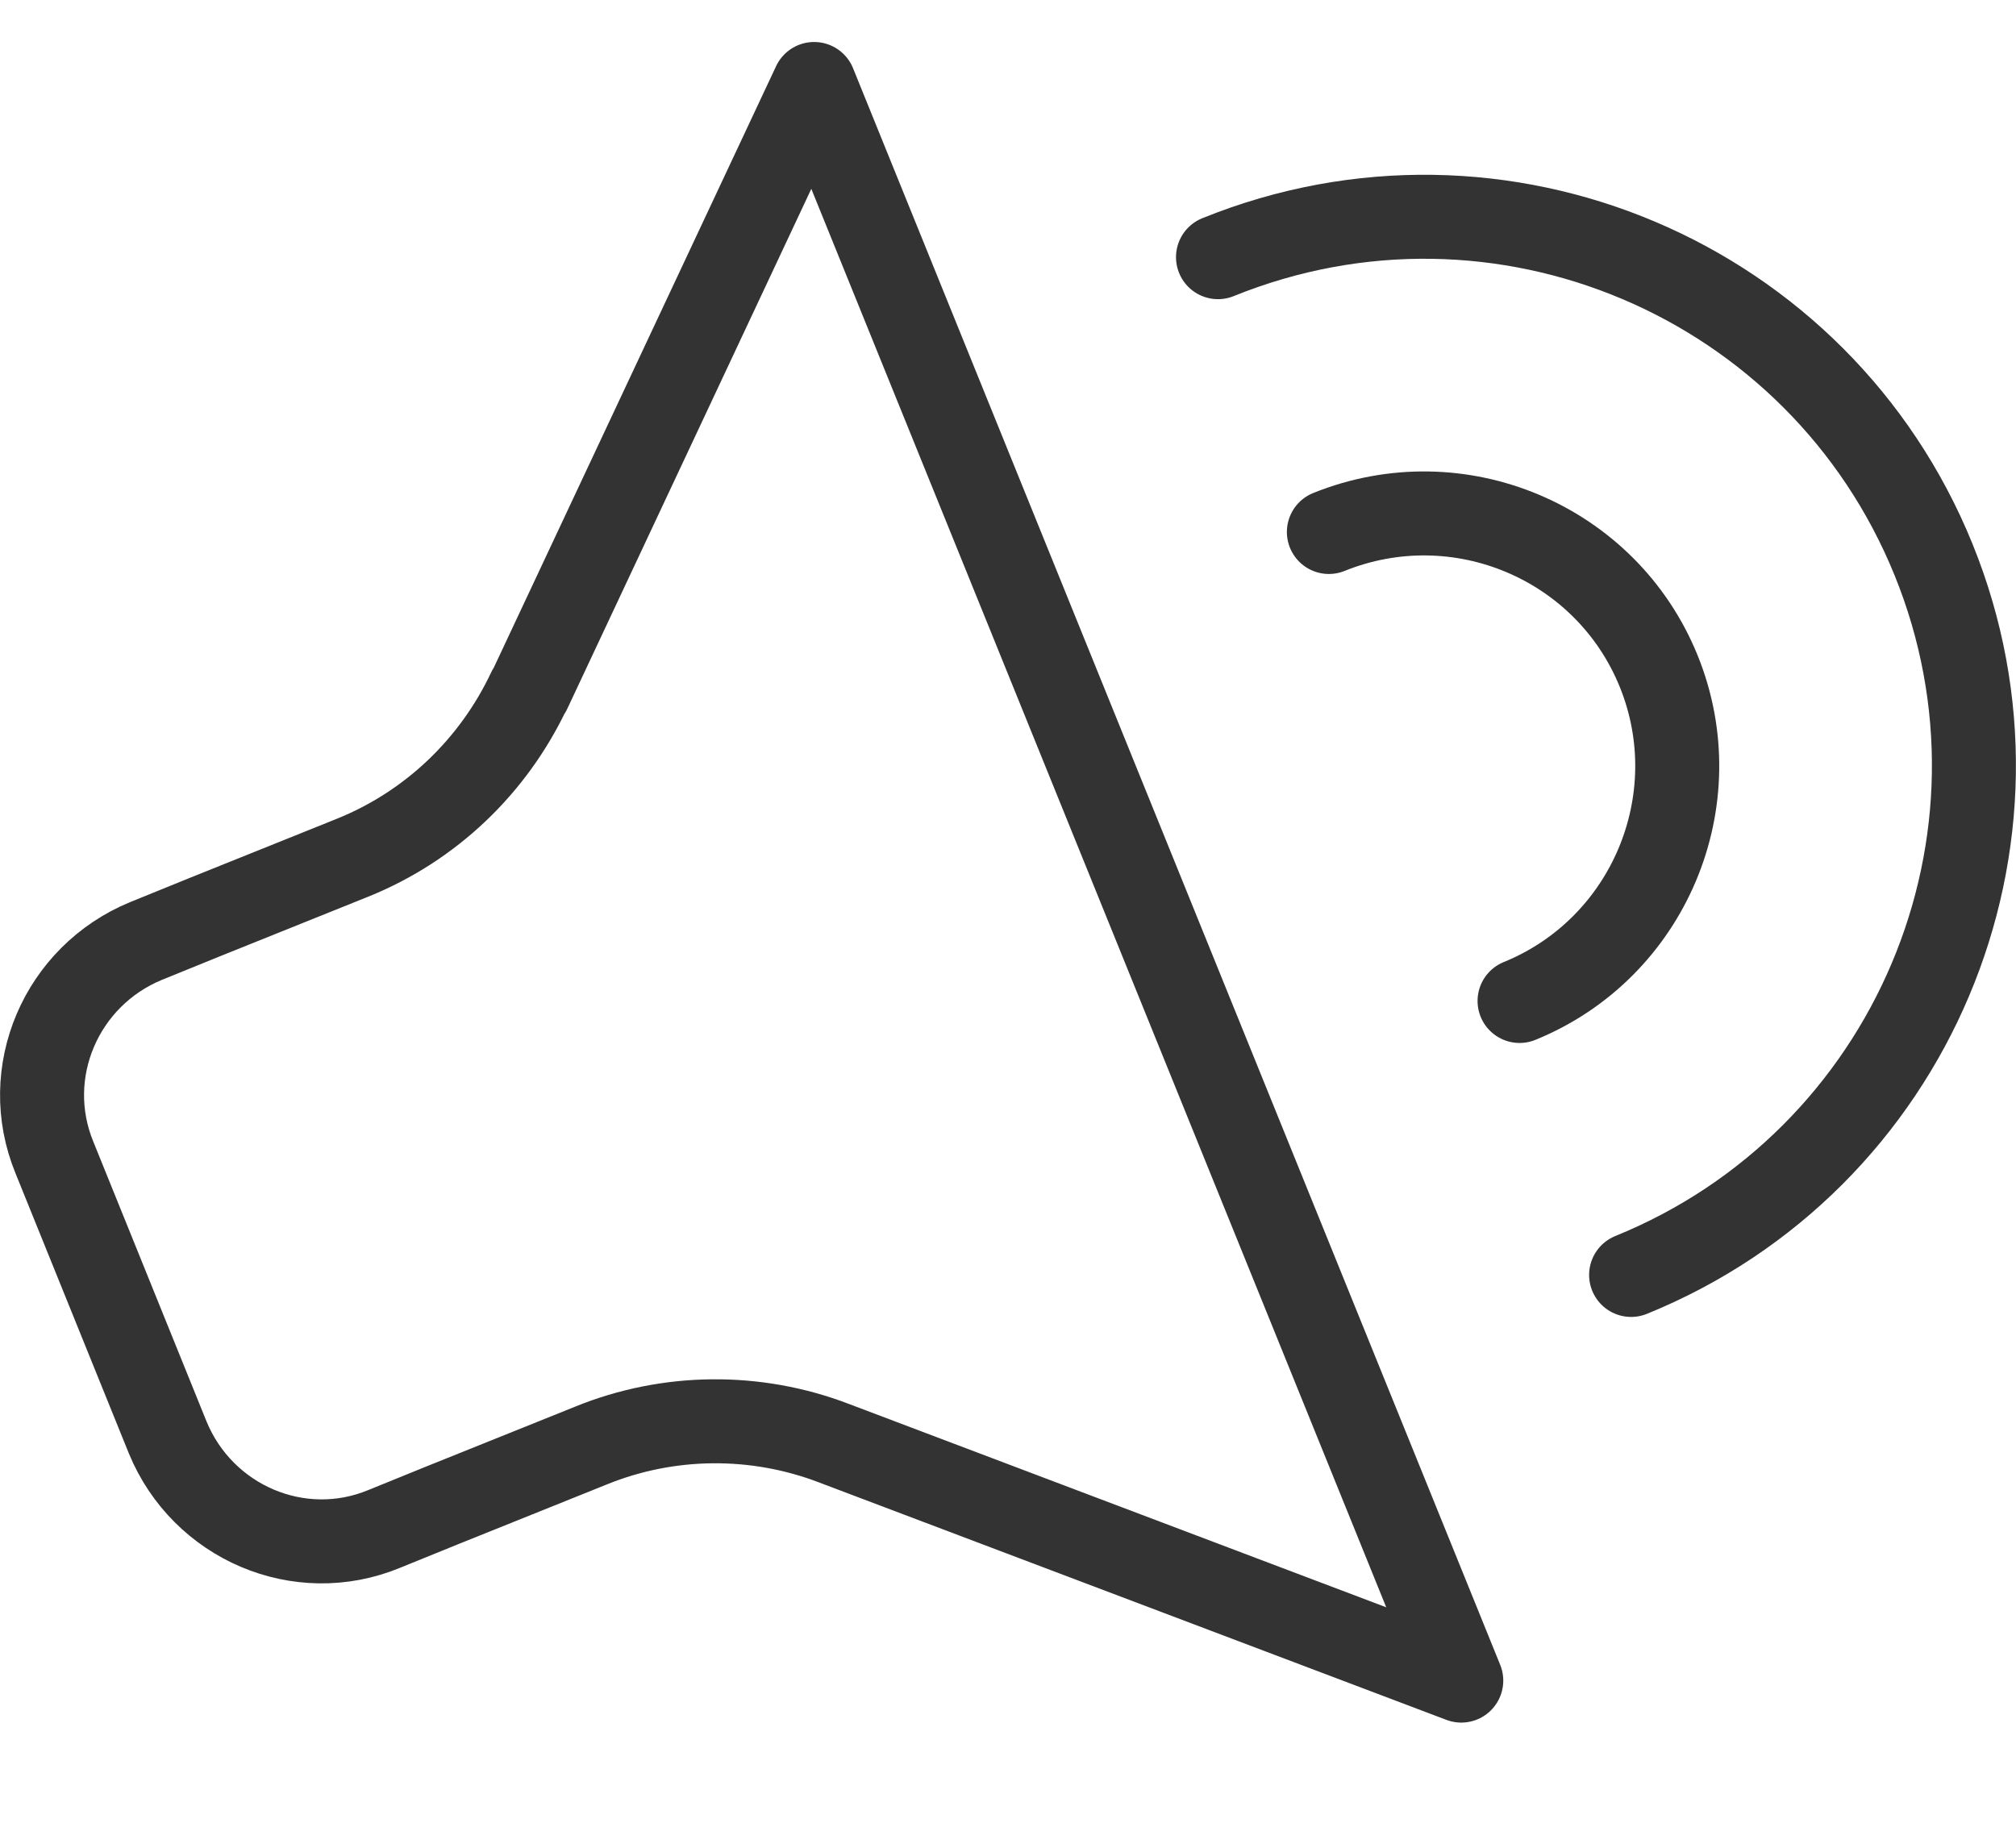 <svg width="12" height="11" viewBox="0 0 12 11" fill="none" xmlns="http://www.w3.org/2000/svg">
<path d="M3.15 4.109C2.937 4.561 2.565 4.918 2.099 5.106L1.211 5.463L0.869 5.602C0.364 5.81 0.116 6.385 0.324 6.891L0.998 8.557C1.206 9.063 1.782 9.311 2.287 9.102L2.629 8.963L3.517 8.606C3.978 8.418 4.499 8.413 4.965 8.592L8.698 10.005L4.846 0.5L3.15 4.114V4.109Z" stroke="#333333" stroke-width="0.5" stroke-linecap="round" stroke-linejoin="round"/>
<path d="M7.91 3.167C8.683 2.855 9.561 3.227 9.873 3.995C10.185 4.764 9.814 5.646 9.045 5.959" stroke="#333333" stroke-width="0.5" stroke-linecap="round" stroke-linejoin="round"/>
<path d="M7.25 1.531C8.926 0.852 10.83 1.66 11.509 3.331C12.188 5.002 11.38 6.911 9.709 7.59" stroke="#333333" stroke-width="0.5" stroke-linecap="round" stroke-linejoin="round"/>
</svg>
